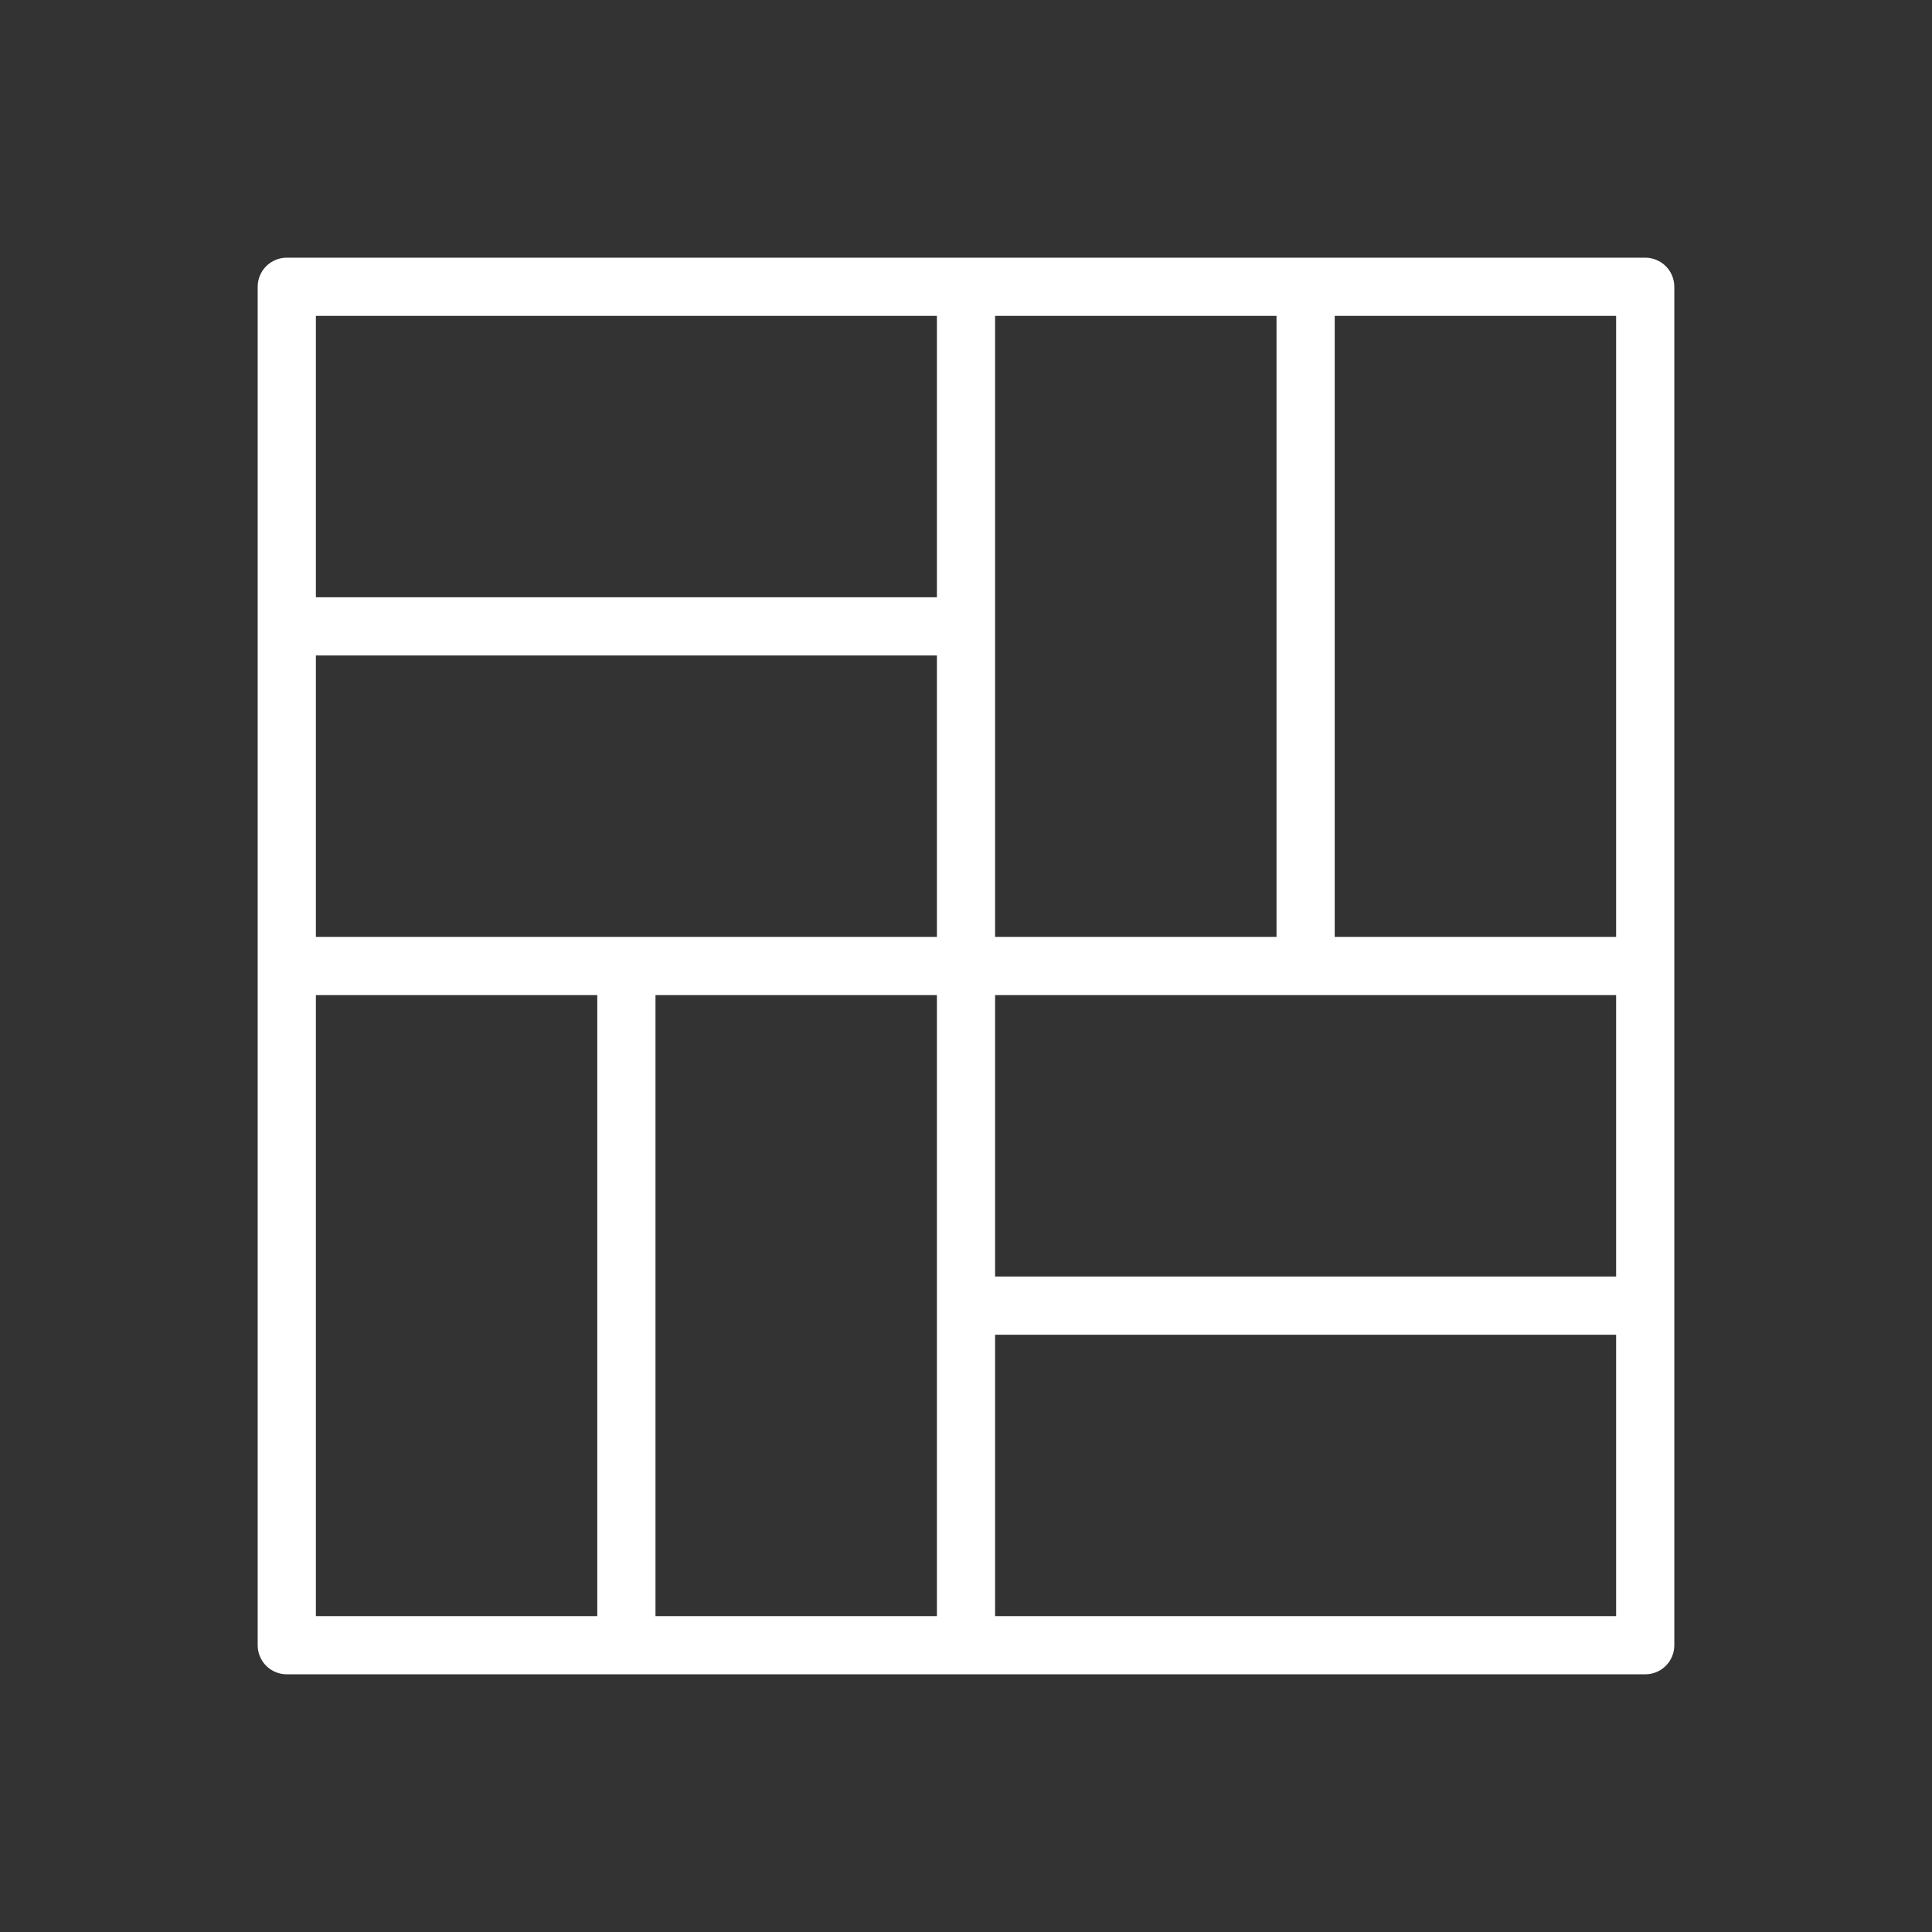<?xml version="1.0" encoding="UTF-8"?> <svg xmlns="http://www.w3.org/2000/svg" width="72" height="72" viewBox="0 0 72 72" fill="none"><rect x="0" y="0" width="72" height="72" fill="#333333" stroke="none"/><path d="M23.344 62.297H61.312C61.574 62.297 61.824 62.193 62.009 62.009C62.193 61.824 62.297 61.574 62.297 61.312V10.688C62.297 10.426 62.193 10.176 62.009 9.991C61.824 9.807 61.574 9.703 61.312 9.703H10.688C10.426 9.703 10.176 9.807 9.991 9.991C9.807 10.176 9.703 10.426 9.703 10.688V61.312C9.703 61.574 9.807 61.824 9.991 62.009C10.176 62.193 10.426 62.297 10.688 62.297H23.344ZM49.641 11.672H60.328V35.016H49.641V11.672ZM36.984 23.344V11.672H47.672V35.016H36.984V23.344ZM36.984 36.984H60.328V47.672H36.984V36.984ZM36.984 49.641H60.328V60.328H36.984V49.641ZM35.016 48.656V60.328H24.328V36.984H35.016V48.656ZM11.672 11.672H35.016V22.359H11.672V11.672ZM11.672 24.328H35.016V35.016H11.672V24.328ZM11.672 36.984H22.359V60.328H11.672V36.984Z" fill="white" stroke="white" stroke-width="0.2"></path></svg> 